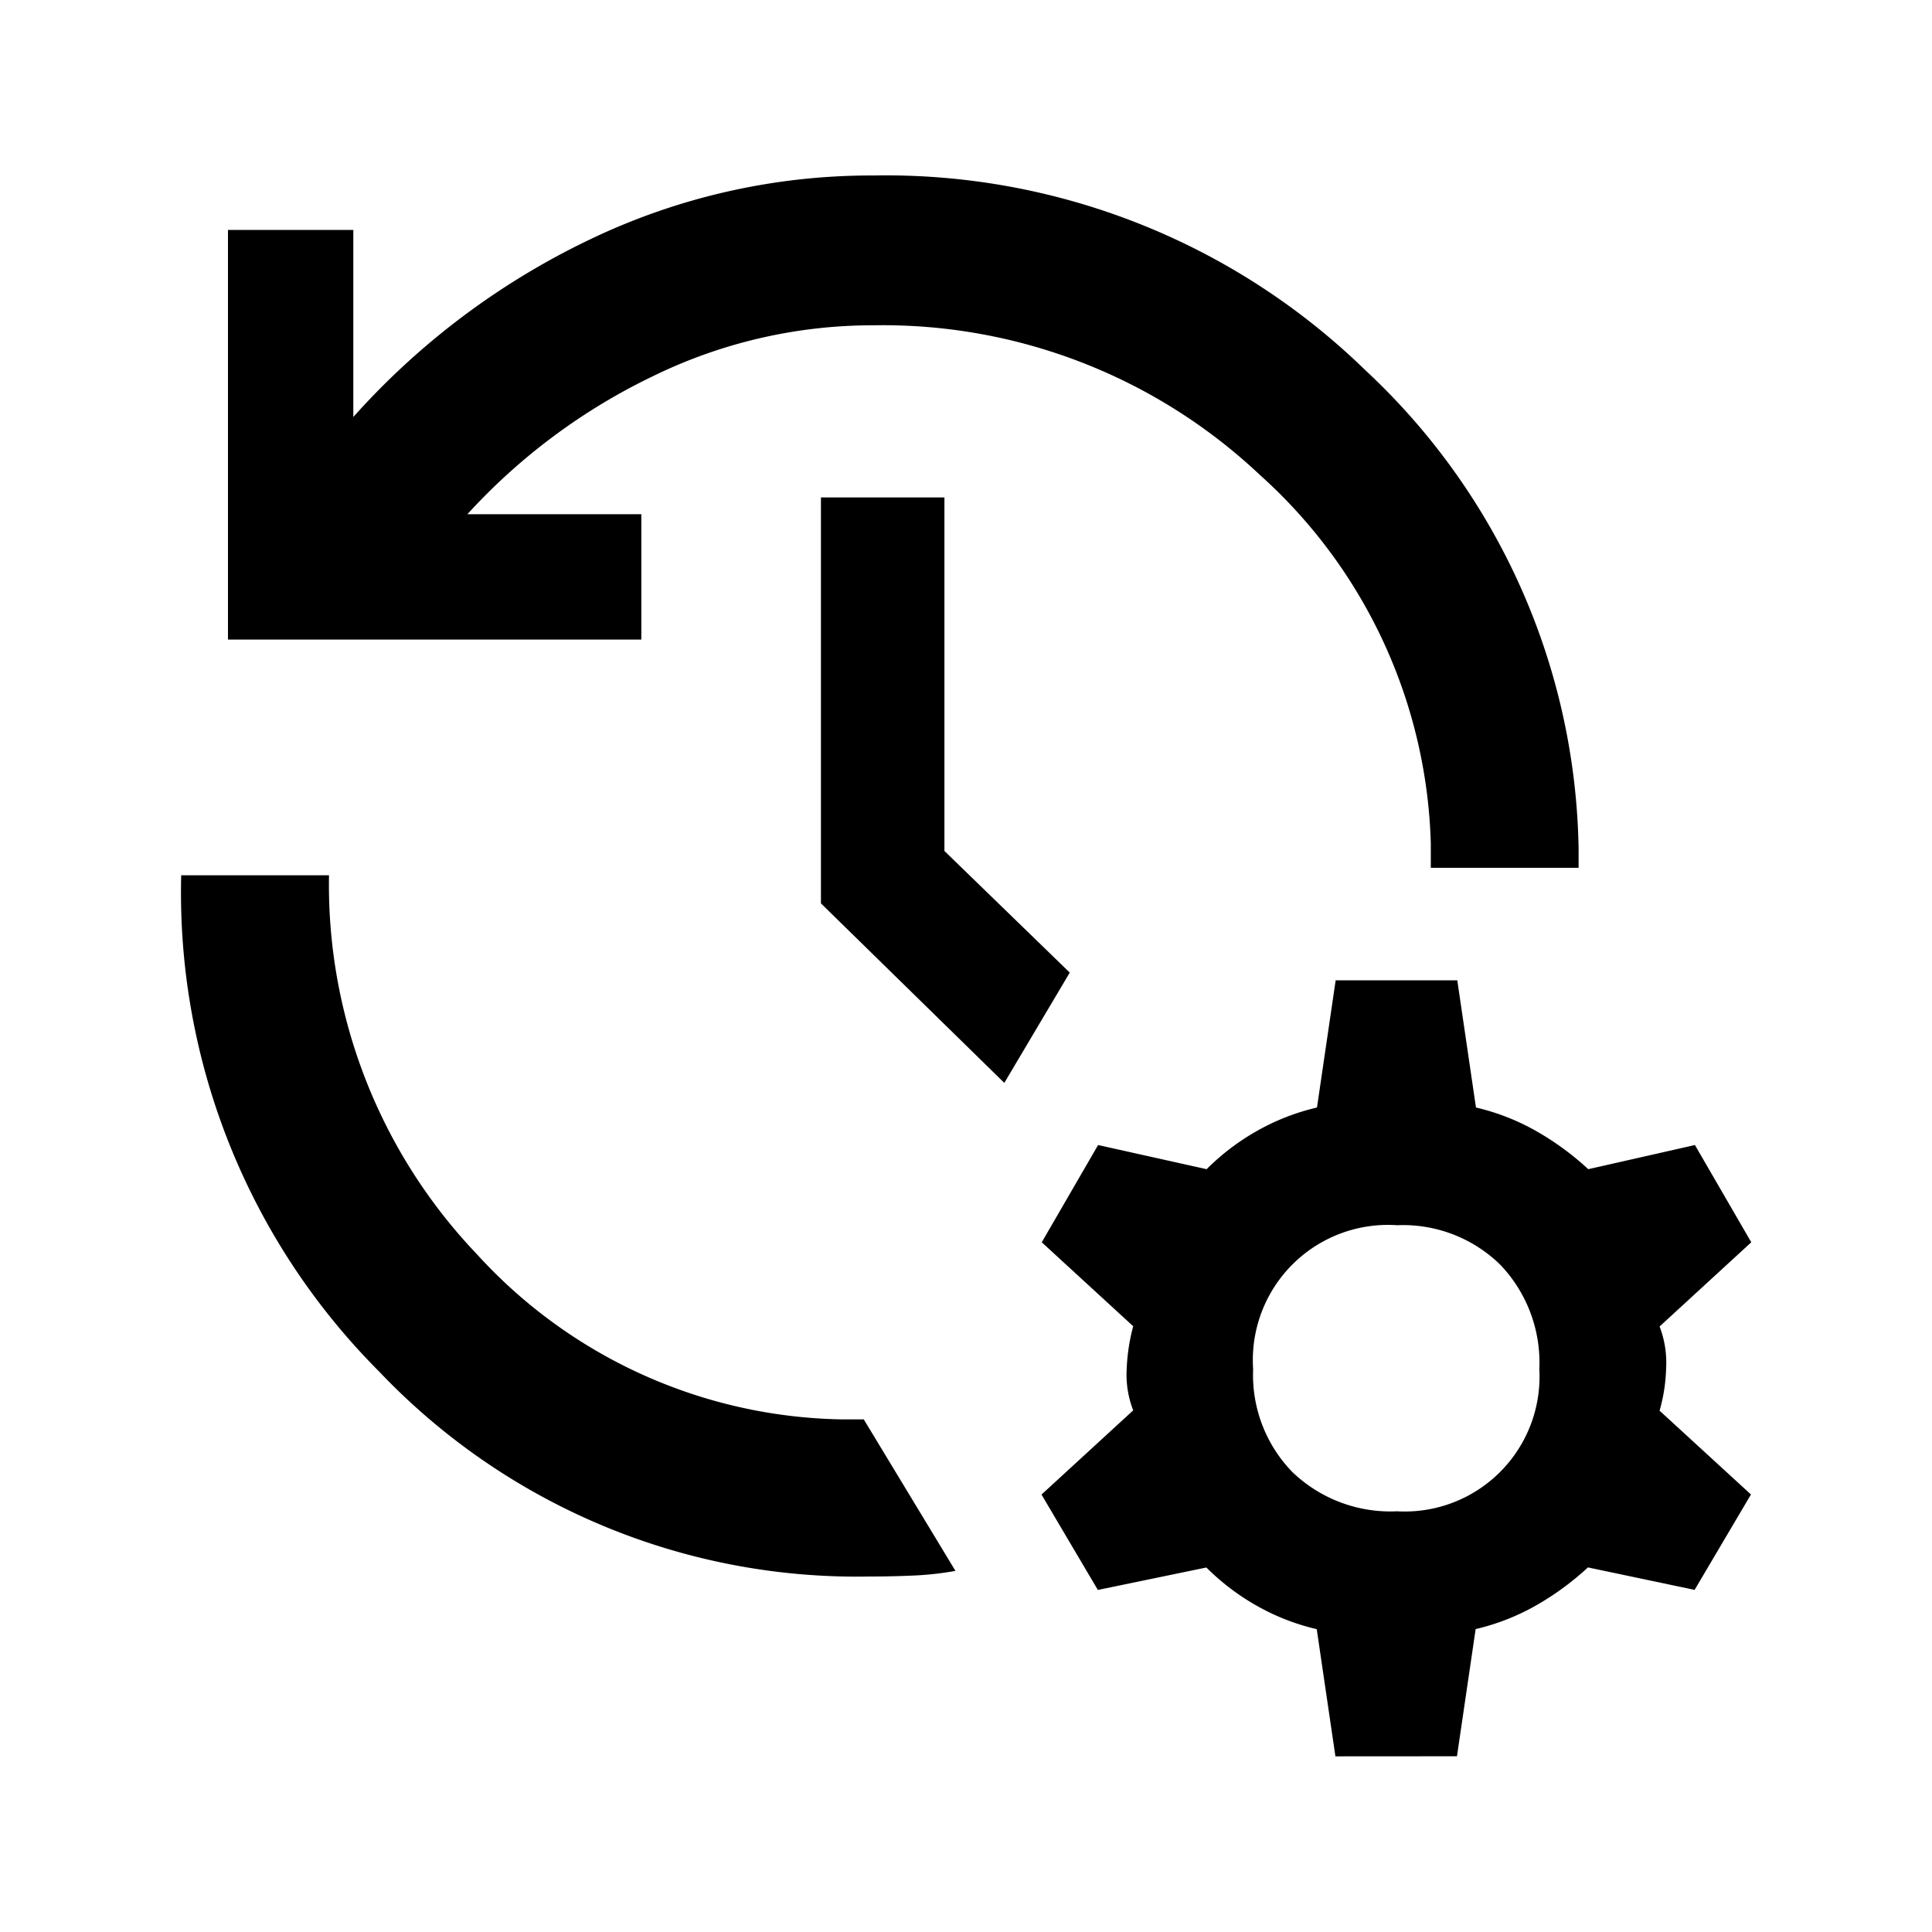 <svg id="business_black_24dp" xmlns="http://www.w3.org/2000/svg" width="100%" height="100%" viewBox="0 0 24 24" fit="" preserveAspectRatio="xMidYMid meet" focusable="false">
  <path id="Path_26692" data-name="Path 26692" d="M0,0H24V24H0Z" fill="none"></path>
  <path id="manage_history_FILL1_wght600_GRAD0_opsz48" d="M5.881,11.013V5.924H7.438V8.248a9.329,9.329,0,0,1,2.928-2.2,8.074,8.074,0,0,1,3.532-.8A8.534,8.534,0,0,1,20.01,7.667a8.3,8.3,0,0,1,2.649,5.949v.232H20.823v-.3A6.385,6.385,0,0,0,18.7,8.968a6.824,6.824,0,0,0-4.8-1.859,6.215,6.215,0,0,0-2.754.639A7.537,7.537,0,0,0,8.855,9.456h2.161v1.557ZM5.3,13.941H7.136a6.649,6.649,0,0,0,1.836,4.706A6.272,6.272,0,0,0,13.5,20.7h.279l1.139,1.882a3.857,3.857,0,0,1-.523.058q-.267.012-.546.012a8.185,8.185,0,0,1-6.089-2.545A8.42,8.42,0,0,1,5.3,13.941Zm10.225,2.579L13.247,14.29V9.247h1.534v4.392l1.557,1.511Zm4.113,8.366-.232-1.58a2.8,2.8,0,0,1-.744-.29,2.915,2.915,0,0,1-.627-.476l-1.348.279-.7-1.185,1.139-1.046a1.225,1.225,0,0,1-.081-.511,2.406,2.406,0,0,1,.081-.534L15.99,18.5l.7-1.208,1.348.3a2.915,2.915,0,0,1,.627-.476,2.8,2.8,0,0,1,.744-.29l.232-1.58h1.511l.232,1.58a2.8,2.8,0,0,1,.744.29,3.5,3.5,0,0,1,.651.476l1.325-.3.7,1.208-1.139,1.046a1.259,1.259,0,0,1,.081.523,2.114,2.114,0,0,1-.081.523L24.8,21.633l-.7,1.185-1.325-.279a3.505,3.505,0,0,1-.651.476,2.8,2.8,0,0,1-.744.29l-.232,1.58Zm.767-3.044a1.675,1.675,0,0,0,1.766-1.766,1.759,1.759,0,0,0-.488-1.3,1.728,1.728,0,0,0-1.278-.488,1.679,1.679,0,0,0-1.789,1.789,1.728,1.728,0,0,0,.488,1.278A1.759,1.759,0,0,0,20.4,21.842Z" transform="translate(-3.049 -3.068)"></path>
</svg>